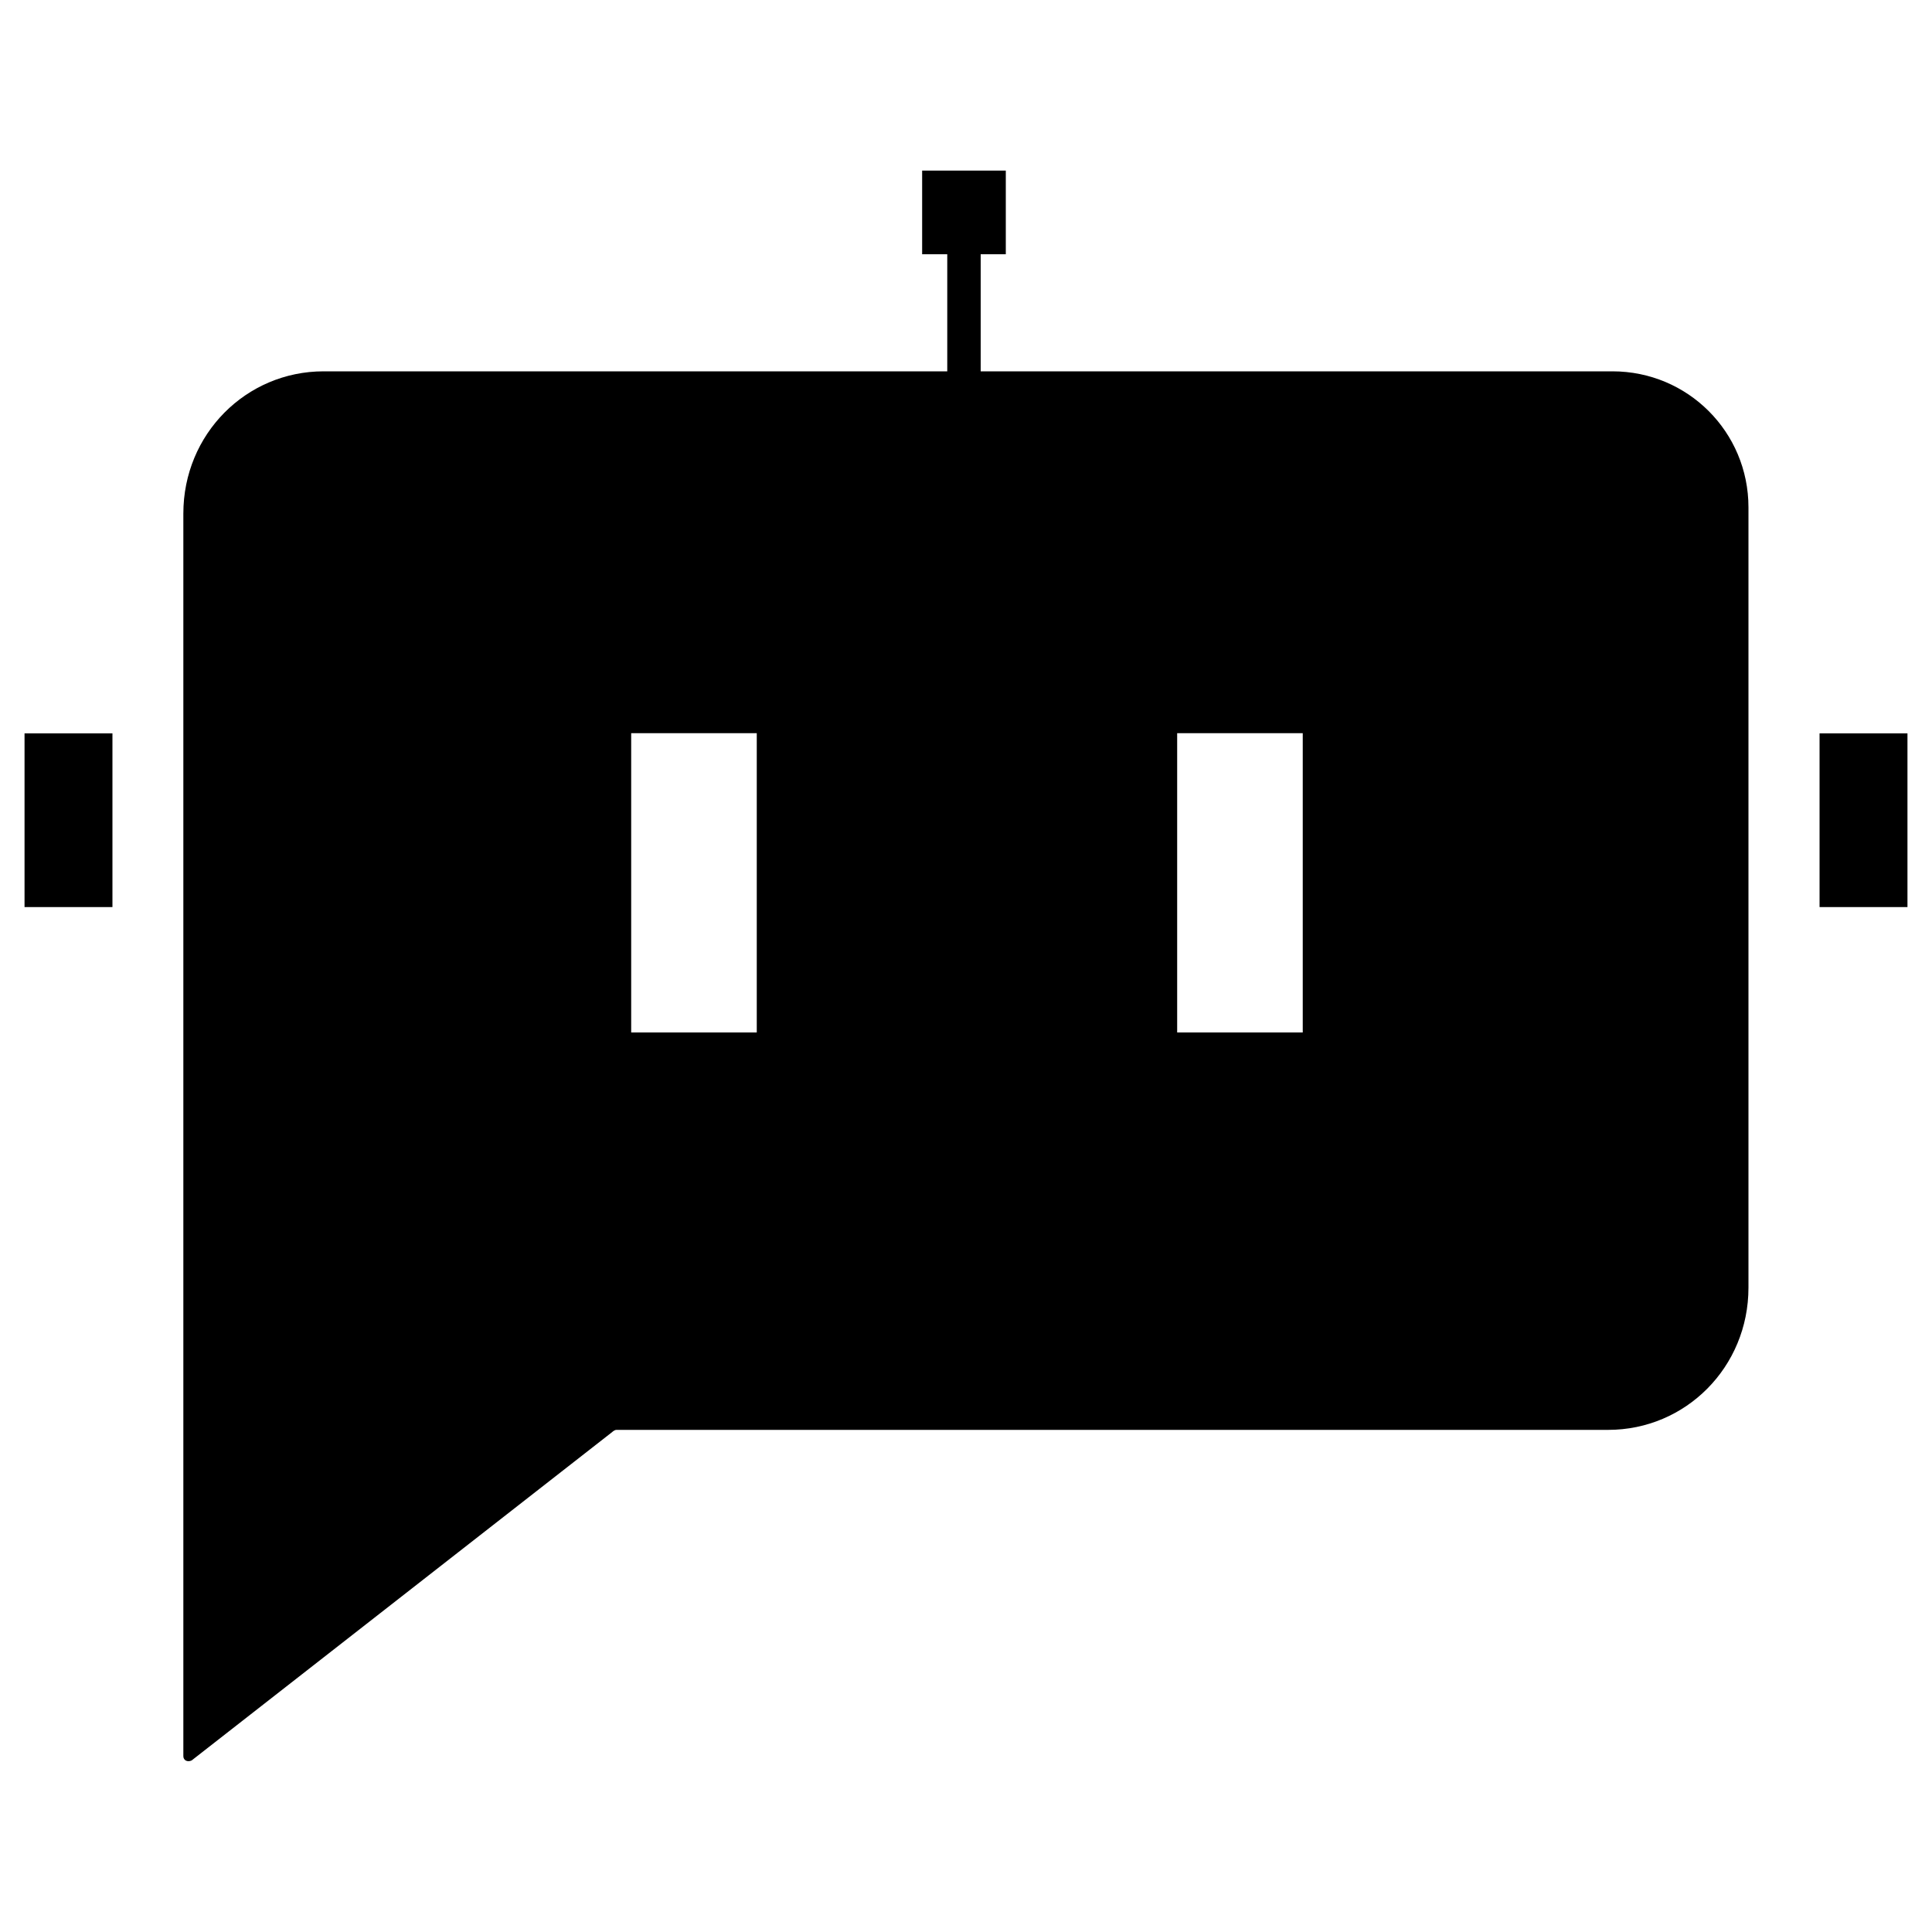 <?xml version="1.0" encoding="UTF-8"?>
<svg id="Layer_1" data-name="Layer 1" xmlns="http://www.w3.org/2000/svg" viewBox="0 0 100 100">
  <defs>
    <style>
      .cls-1 {
        fill: #000;
        stroke-width: 0px;
      }
    </style>
  </defs>
  <rect class="cls-1" x="1.27" y="37.96" width="4.55" height="8.99"/>
  <rect class="cls-1" x="94.18" y="37.96" width="4.55" height="8.99"/>
  <polygon class="cls-1" points="50.76 13.16 52.06 13.16 52.06 8.83 47.73 8.83 47.73 13.16 49.03 13.16 50.76 13.16"/>
  <path class="cls-1" d="M83.46,19.22h-32.7v-6.06h-1.73v6.06H16.75c-4.01,0-7.26,3.25-7.26,7.36v64.32c0,.22.22.32.43.22l21.77-17s.11-.11.22-.11h51.33c4.01,0,7.26-3.25,7.26-7.36V26.26c0-3.9-3.14-7.04-7.04-7.04ZM39.17,53.44h-6.5v-15.49h6.5v15.49ZM67.43,53.44h-6.5v-15.49h6.5v15.49Z"/>
</svg>